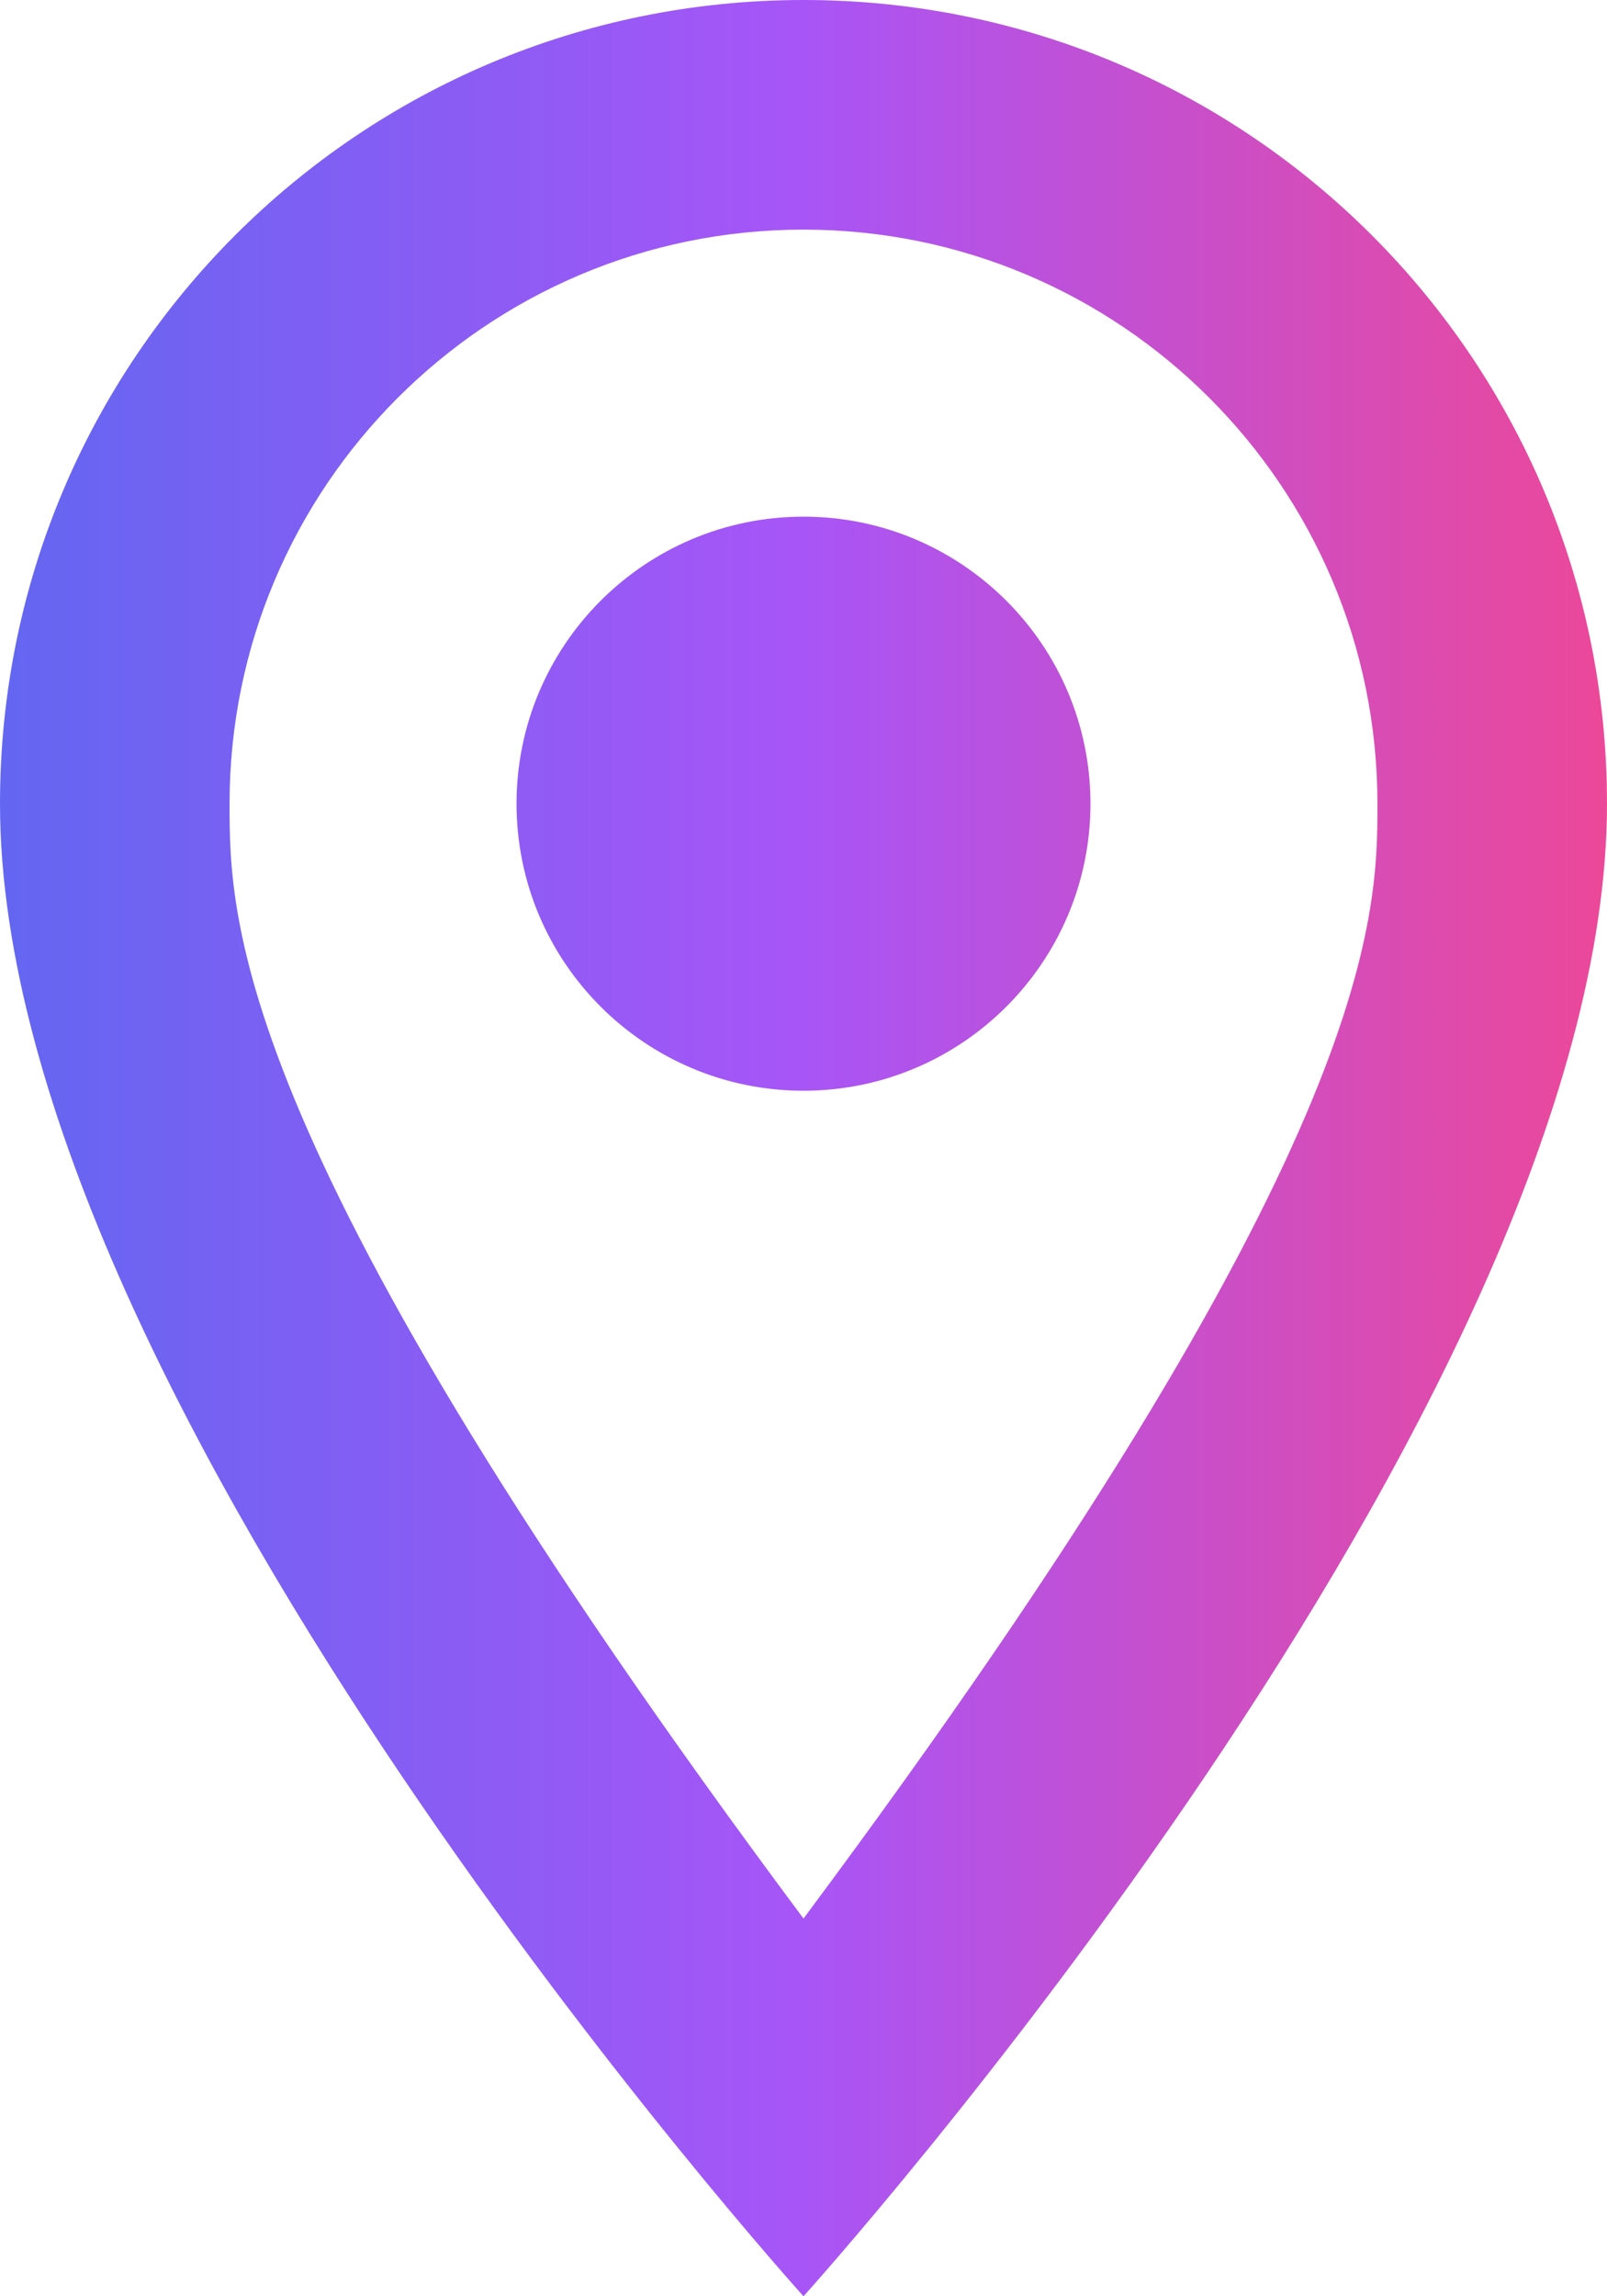 <?xml version="1.0" encoding="UTF-8"?><svg id="Layer_2" xmlns="http://www.w3.org/2000/svg" xmlns:xlink="http://www.w3.org/1999/xlink" viewBox="0 0 14 20"><defs><style>.cls-1{fill:url(#linear-gradient);}</style><linearGradient id="linear-gradient" x1="0" y1="10" x2="14" y2="10" gradientTransform="matrix(1, 0, 0, 1, 0, 0)" gradientUnits="userSpaceOnUse"><stop offset="0" stop-color="#6366f1"/><stop offset=".5" stop-color="#a855f7"/><stop offset="1" stop-color="#ec4899"/></linearGradient></defs><g id="Layer_1-2"><path class="cls-1" d="M7,4.5c1.38,0,2.5,1.12,2.5,2.5s-1.12,2.5-2.5,2.5-2.5-1.12-2.5-2.5,1.12-2.5,2.5-2.5M7,0c3.87,0,7,3.13,7,7,0,5.25-7,13-7,13,0,0-7-7.75-7-13C0,3.13,3.13,0,7,0m0,2c-2.76,0-5,2.24-5,5,0,1,0,3,5,9.71,5-6.71,5-8.71,5-9.71,0-2.76-2.24-5-5-5Z"/></g></svg>
